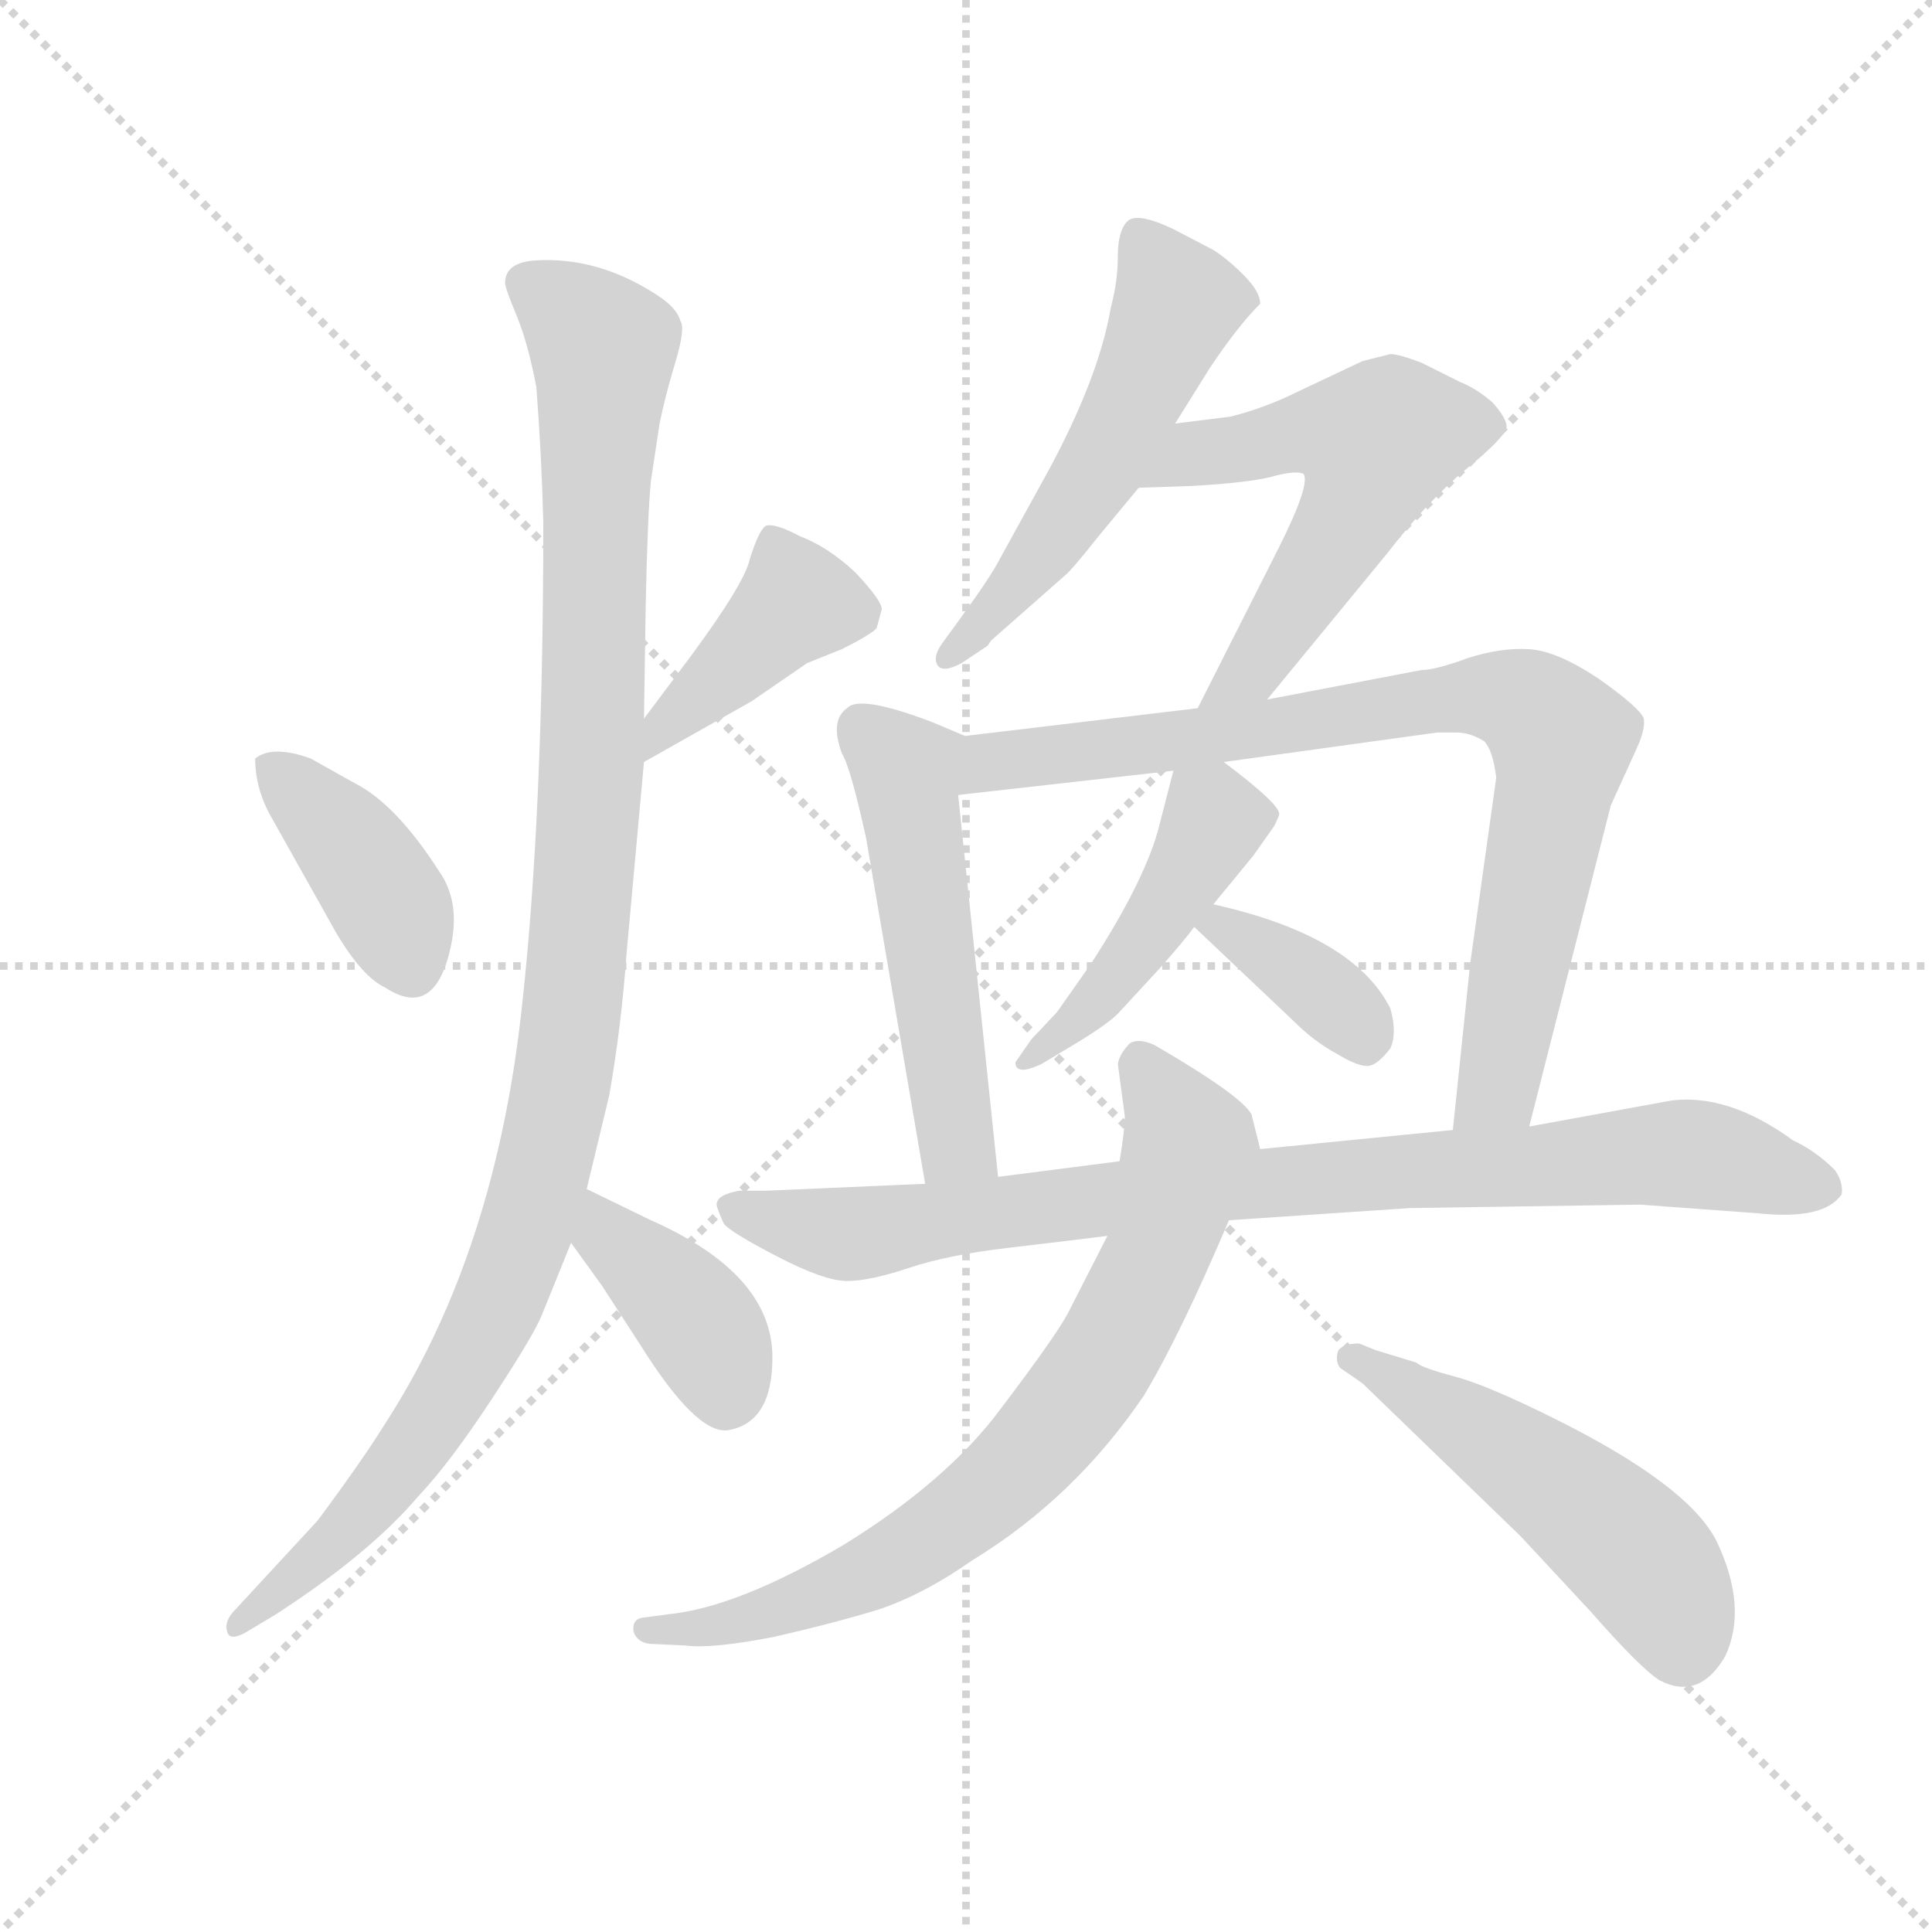 <svg version="1.1" viewBox="0 0 1024 1024" xmlns="http://www.w3.org/2000/svg">
  <g stroke="lightgray" stroke-dasharray="1,1" stroke-width="1" transform="scale(4, 4)">
    <line x1="0" y1="0" x2="256" y2="256"></line>
    <line x1="256" y1="0" x2="0" y2="256"></line>
    <line x1="128" y1="0" x2="128" y2="256"></line>
    <line x1="0" y1="128" x2="256" y2="128"></line>
  </g>
  <g transform="scale(0.92, -0.92) translate(60, -850)">
    <style type="text/css">
      
        @keyframes keyframes0 {
          from {
            stroke: blue;
            stroke-dashoffset: 399;
            stroke-width: 128;
          }
          56% {
            animation-timing-function: step-end;
            stroke: blue;
            stroke-dashoffset: 0;
            stroke-width: 128;
          }
          to {
            stroke: black;
            stroke-width: 1024;
          }
        }
        #make-me-a-hanzi-animation-0 {
          animation: keyframes0 0.575s both;
          animation-delay: 0s;
          animation-timing-function: linear;
        }
      
        @keyframes keyframes1 {
          from {
            stroke: blue;
            stroke-dashoffset: 415;
            stroke-width: 128;
          }
          57% {
            animation-timing-function: step-end;
            stroke: blue;
            stroke-dashoffset: 0;
            stroke-width: 128;
          }
          to {
            stroke: black;
            stroke-width: 1024;
          }
        }
        #make-me-a-hanzi-animation-1 {
          animation: keyframes1 0.588s both;
          animation-delay: 0.575s;
          animation-timing-function: linear;
        }
      
        @keyframes keyframes2 {
          from {
            stroke: blue;
            stroke-dashoffset: 1111;
            stroke-width: 128;
          }
          78% {
            animation-timing-function: step-end;
            stroke: blue;
            stroke-dashoffset: 0;
            stroke-width: 128;
          }
          to {
            stroke: black;
            stroke-width: 1024;
          }
        }
        #make-me-a-hanzi-animation-2 {
          animation: keyframes2 1.154s both;
          animation-delay: 1.162s;
          animation-timing-function: linear;
        }
      
        @keyframes keyframes3 {
          from {
            stroke: blue;
            stroke-dashoffset: 395;
            stroke-width: 128;
          }
          56% {
            animation-timing-function: step-end;
            stroke: blue;
            stroke-dashoffset: 0;
            stroke-width: 128;
          }
          to {
            stroke: black;
            stroke-width: 1024;
          }
        }
        #make-me-a-hanzi-animation-3 {
          animation: keyframes3 0.571s both;
          animation-delay: 2.317s;
          animation-timing-function: linear;
        }
      
        @keyframes keyframes4 {
          from {
            stroke: blue;
            stroke-dashoffset: 543;
            stroke-width: 128;
          }
          64% {
            animation-timing-function: step-end;
            stroke: blue;
            stroke-dashoffset: 0;
            stroke-width: 128;
          }
          to {
            stroke: black;
            stroke-width: 1024;
          }
        }
        #make-me-a-hanzi-animation-4 {
          animation: keyframes4 0.692s both;
          animation-delay: 2.888s;
          animation-timing-function: linear;
        }
      
        @keyframes keyframes5 {
          from {
            stroke: blue;
            stroke-dashoffset: 573;
            stroke-width: 128;
          }
          65% {
            animation-timing-function: step-end;
            stroke: blue;
            stroke-dashoffset: 0;
            stroke-width: 128;
          }
          to {
            stroke: black;
            stroke-width: 1024;
          }
        }
        #make-me-a-hanzi-animation-5 {
          animation: keyframes5 0.716s both;
          animation-delay: 3.58s;
          animation-timing-function: linear;
        }
      
        @keyframes keyframes6 {
          from {
            stroke: blue;
            stroke-dashoffset: 528;
            stroke-width: 128;
          }
          63% {
            animation-timing-function: step-end;
            stroke: blue;
            stroke-dashoffset: 0;
            stroke-width: 128;
          }
          to {
            stroke: black;
            stroke-width: 1024;
          }
        }
        #make-me-a-hanzi-animation-6 {
          animation: keyframes6 0.68s both;
          animation-delay: 4.296s;
          animation-timing-function: linear;
        }
      
        @keyframes keyframes7 {
          from {
            stroke: blue;
            stroke-dashoffset: 846;
            stroke-width: 128;
          }
          73% {
            animation-timing-function: step-end;
            stroke: blue;
            stroke-dashoffset: 0;
            stroke-width: 128;
          }
          to {
            stroke: black;
            stroke-width: 1024;
          }
        }
        #make-me-a-hanzi-animation-7 {
          animation: keyframes7 0.938s both;
          animation-delay: 4.976s;
          animation-timing-function: linear;
        }
      
        @keyframes keyframes8 {
          from {
            stroke: blue;
            stroke-dashoffset: 459;
            stroke-width: 128;
          }
          60% {
            animation-timing-function: step-end;
            stroke: blue;
            stroke-dashoffset: 0;
            stroke-width: 128;
          }
          to {
            stroke: black;
            stroke-width: 1024;
          }
        }
        #make-me-a-hanzi-animation-8 {
          animation: keyframes8 0.624s both;
          animation-delay: 5.914s;
          animation-timing-function: linear;
        }
      
        @keyframes keyframes9 {
          from {
            stroke: blue;
            stroke-dashoffset: 374;
            stroke-width: 128;
          }
          55% {
            animation-timing-function: step-end;
            stroke: blue;
            stroke-dashoffset: 0;
            stroke-width: 128;
          }
          to {
            stroke: black;
            stroke-width: 1024;
          }
        }
        #make-me-a-hanzi-animation-9 {
          animation: keyframes9 0.554s both;
          animation-delay: 6.538s;
          animation-timing-function: linear;
        }
      
        @keyframes keyframes10 {
          from {
            stroke: blue;
            stroke-dashoffset: 889;
            stroke-width: 128;
          }
          74% {
            animation-timing-function: step-end;
            stroke: blue;
            stroke-dashoffset: 0;
            stroke-width: 128;
          }
          to {
            stroke: black;
            stroke-width: 1024;
          }
        }
        #make-me-a-hanzi-animation-10 {
          animation: keyframes10 0.973s both;
          animation-delay: 7.092s;
          animation-timing-function: linear;
        }
      
        @keyframes keyframes11 {
          from {
            stroke: blue;
            stroke-dashoffset: 761;
            stroke-width: 128;
          }
          71% {
            animation-timing-function: step-end;
            stroke: blue;
            stroke-dashoffset: 0;
            stroke-width: 128;
          }
          to {
            stroke: black;
            stroke-width: 1024;
          }
        }
        #make-me-a-hanzi-animation-11 {
          animation: keyframes11 0.869s both;
          animation-delay: 8.066s;
          animation-timing-function: linear;
        }
      
        @keyframes keyframes12 {
          from {
            stroke: blue;
            stroke-dashoffset: 515;
            stroke-width: 128;
          }
          63% {
            animation-timing-function: step-end;
            stroke: blue;
            stroke-dashoffset: 0;
            stroke-width: 128;
          }
          to {
            stroke: black;
            stroke-width: 1024;
          }
        }
        #make-me-a-hanzi-animation-12 {
          animation: keyframes12 0.669s both;
          animation-delay: 8.935s;
          animation-timing-function: linear;
        }
      
    </style>
    
      <path d="M 97 378 L 134 312 Q 149 287 162 281 Q 191 262 200 306 Q 205 331 193 348 Q 168 387 144 399 L 119 413 Q 97 421 87 413 Q 87 395 97 378 Z" fill="lightgray"></path>
    
      <path d="M 311 411 L 373 446 L 405 468 L 425 476 Q 441 484 445 488 L 448 499 Q 448 504 433 520 Q 417 535 401 541 Q 386 549 381 547 Q 377 544 372 528 Q 369 514 338 472 L 311 436 C 293 412 285 396 311 411 Z" fill="lightgray"></path>
    
      <path d="M 231 687 Q 231 684 237.5 668.5 Q 244 653 249 627 Q 252 588 253 549 Q 253 383 241 273 Q 226 129 162 30 Q 149 9 123 -26 L 74 -79 Q 69 -85 71 -90.5 Q 73 -96 84 -89 L 99 -80 Q 153 -45 181 -12 Q 199 7 223 43.5 Q 247 80 252 92 L 269 134 L 278 165 L 291 219 Q 298 259 301 301 L 311 411 L 311 436 L 312 501 Q 313 552 315 573 L 320 606 Q 323 621 329 641 Q 335 661 332 665 Q 330 673 317 681 Q 284 702 249 700 Q 231 699 231 687 Z" fill="lightgray"></path>
    
      <path d="M 269 134 L 287 109 L 309 75 Q 341 24 359 26 Q 385 30 385 68 Q 385 116 315 147 L 278 165 C 251 178 251 158 269 134 Z" fill="lightgray"></path>
    
      <path d="M 617 606 L 637 638 Q 653 662 666 675 Q 666 682 656.5 691.5 Q 647 701 639 706 L 616 718 Q 595 728 589.5 722.5 Q 584 717 584 702.5 Q 584 688 580 673 Q 573 632 543 577 L 516 528 Q 511 518 492 492 L 484 481 Q 477 472 480 467 Q 483 462 494 468 L 509 478 L 511 481 L 553 518 Q 557 521 572 540 L 596 569 L 617 606 Z" fill="lightgray"></path>
    
      <path d="M 670 447 L 739 531 Q 763 562 785 580 Q 807 598 808 604 Q 808 609 800 618 Q 791 626 781 630 L 759 641 Q 746 646 741 646 L 725 642 L 689 625 Q 669 615 649 610 L 617 606 C 587 602 566 568 596 569 L 626 570 Q 662 572 675 576 Q 687 579 691 577 Q 695 571 677 535 L 630 442 C 616 415 651 424 670 447 Z" fill="lightgray"></path>
    
      <path d="M 496 426 L 477 434 Q 435 450 428 442 Q 418 435 425 416 Q 430 408 439 367 L 473 168 C 478 138 518 142 515 172 L 492 392 C 489 422 504 423 496 426 Z" fill="lightgray"></path>
    
      <path d="M 821 201 L 868 386 L 883 419 Q 888 430 887 436 Q 885 442 861 459 Q 837 475 821 476 Q 805 477 786 471 Q 767 464 759 464 L 670 447 L 630 442 L 496 426 C 466 422 462 389 492 392 L 616 406 L 645 411 L 768 428 L 779 428 Q 787 428 795 423 Q 800 418 802 402 L 787 295 L 777 199 C 774 169 814 172 821 201 Z" fill="lightgray"></path>
    
      <path d="M 616 406 L 607 371 Q 598 340 568 294 L 549 267 L 534 251 L 525 238 Q 525 230 540 237 L 555 246 Q 577 259 584 266 L 608 292 Q 623 309 628 316 L 639 329 L 662 357 L 674 374 Q 677 380 677 381 Q 677 387 645 411 C 622 429 622 429 616 406 Z" fill="lightgray"></path>
    
      <path d="M 628 316 L 685 262 Q 697 250 710 243 Q 723 235 729 236 Q 734 237 741 246 Q 745 255 741 269 Q 720 311 639 329 C 610 336 606 336 628 316 Z" fill="lightgray"></path>
    
      <path d="M 885 156 L 953 151 Q 991 147 1001 162 Q 1002 169 997 176 Q 986 187 973 193 Q 936 220 903 216 L 821 201 L 777 199 L 666 188 L 585 181 L 515 172 L 473 168 L 381 164 L 366 164 Q 354 162 353 157 Q 352 156 357 145 Q 361 140 388 126 Q 415 112 428 112 Q 441 112 463.5 119.5 Q 486 127 520 131 Q 554 135 578 138 L 648 147 L 752 154 L 885 156 Z" fill="lightgray"></path>
    
      <path d="M 578 138 L 555 93 Q 548 80 517 39 Q 486 -3 426 -40 Q 365 -76 325 -80 L 310 -82 Q 304 -83 305 -90 Q 307 -96 314 -97 L 335 -98 Q 350 -100 386 -93 Q 421 -85 447 -77 Q 473 -68 500 -49 Q 559 -13 599 46 Q 620 81 648 147 C 660 175 666 187 666 188 L 661 208 Q 655 219 605 248 Q 596 252 591 249 Q 585 243 584 237 L 588 207 Q 588 199 585 181 L 578 138 Z" fill="lightgray"></path>
    
      <path d="M 733 72 L 723 76 Q 714 76 711 72 Q 709 66 712 62 L 725 53 L 816 -35 L 856 -78 Q 885 -111 896 -118 Q 919 -130 934 -104 Q 947 -76 929 -38 Q 913 -6 837 32 Q 797 52 778 57 Q 759 62 756 65 L 733 72 Z" fill="lightgray"></path>
    
    
      <clipPath id="make-me-a-hanzi-clip-0">
        <path d="M 97 378 L 134 312 Q 149 287 162 281 Q 191 262 200 306 Q 205 331 193 348 Q 168 387 144 399 L 119 413 Q 97 421 87 413 Q 87 395 97 378 Z"></path>
      </clipPath>
      <path clip-path="url(#make-me-a-hanzi-clip-0)" d="M 94 408 L 145 358 L 166 327 L 176 294" fill="none" id="make-me-a-hanzi-animation-0" stroke-dasharray="271 542" stroke-linecap="round"></path>
    
      <clipPath id="make-me-a-hanzi-clip-1">
        <path d="M 311 411 L 373 446 L 405 468 L 425 476 Q 441 484 445 488 L 448 499 Q 448 504 433 520 Q 417 535 401 541 Q 386 549 381 547 Q 377 544 372 528 Q 369 514 338 472 L 311 436 C 293 412 285 396 311 411 Z"></path>
      </clipPath>
      <path clip-path="url(#make-me-a-hanzi-clip-1)" d="M 384 540 L 397 501 L 325 435 L 316 417" fill="none" id="make-me-a-hanzi-animation-1" stroke-dasharray="287 574" stroke-linecap="round"></path>
    
      <clipPath id="make-me-a-hanzi-clip-2">
        <path d="M 231 687 Q 231 684 237.5 668.5 Q 244 653 249 627 Q 252 588 253 549 Q 253 383 241 273 Q 226 129 162 30 Q 149 9 123 -26 L 74 -79 Q 69 -85 71 -90.5 Q 73 -96 84 -89 L 99 -80 Q 153 -45 181 -12 Q 199 7 223 43.5 Q 247 80 252 92 L 269 134 L 278 165 L 291 219 Q 298 259 301 301 L 311 411 L 311 436 L 312 501 Q 313 552 315 573 L 320 606 Q 323 621 329 641 Q 335 661 332 665 Q 330 673 317 681 Q 284 702 249 700 Q 231 699 231 687 Z"></path>
      </clipPath>
      <path clip-path="url(#make-me-a-hanzi-clip-2)" d="M 243 687 L 287 649 L 281 417 L 270 270 L 259 205 L 227 100 L 192 36 L 147 -24 L 77 -86" fill="none" id="make-me-a-hanzi-animation-2" stroke-dasharray="983 1966" stroke-linecap="round"></path>
    
      <clipPath id="make-me-a-hanzi-clip-3">
        <path d="M 269 134 L 287 109 L 309 75 Q 341 24 359 26 Q 385 30 385 68 Q 385 116 315 147 L 278 165 C 251 178 251 158 269 134 Z"></path>
      </clipPath>
      <path clip-path="url(#make-me-a-hanzi-clip-3)" d="M 282 158 L 291 137 L 346 82 L 358 46" fill="none" id="make-me-a-hanzi-animation-3" stroke-dasharray="267 534" stroke-linecap="round"></path>
    
      <clipPath id="make-me-a-hanzi-clip-4">
        <path d="M 617 606 L 637 638 Q 653 662 666 675 Q 666 682 656.5 691.5 Q 647 701 639 706 L 616 718 Q 595 728 589.5 722.5 Q 584 717 584 702.5 Q 584 688 580 673 Q 573 632 543 577 L 516 528 Q 511 518 492 492 L 484 481 Q 477 472 480 467 Q 483 462 494 468 L 509 478 L 511 481 L 553 518 Q 557 521 572 540 L 596 569 L 617 606 Z"></path>
      </clipPath>
      <path clip-path="url(#make-me-a-hanzi-clip-4)" d="M 596 714 L 617 678 L 597 626 L 550 545 L 487 473" fill="none" id="make-me-a-hanzi-animation-4" stroke-dasharray="415 830" stroke-linecap="round"></path>
    
      <clipPath id="make-me-a-hanzi-clip-5">
        <path d="M 670 447 L 739 531 Q 763 562 785 580 Q 807 598 808 604 Q 808 609 800 618 Q 791 626 781 630 L 759 641 Q 746 646 741 646 L 725 642 L 689 625 Q 669 615 649 610 L 617 606 C 587 602 566 568 596 569 L 626 570 Q 662 572 675 576 Q 687 579 691 577 Q 695 571 677 535 L 630 442 C 616 415 651 424 670 447 Z"></path>
      </clipPath>
      <path clip-path="url(#make-me-a-hanzi-clip-5)" d="M 603 573 L 628 589 L 692 601 L 733 595 L 720 556 L 679 490 L 661 463 L 636 447" fill="none" id="make-me-a-hanzi-animation-5" stroke-dasharray="445 890" stroke-linecap="round"></path>
    
      <clipPath id="make-me-a-hanzi-clip-6">
        <path d="M 496 426 L 477 434 Q 435 450 428 442 Q 418 435 425 416 Q 430 408 439 367 L 473 168 C 478 138 518 142 515 172 L 492 392 C 489 422 504 423 496 426 Z"></path>
      </clipPath>
      <path clip-path="url(#make-me-a-hanzi-clip-6)" d="M 436 430 L 462 406 L 490 195 L 507 179" fill="none" id="make-me-a-hanzi-animation-6" stroke-dasharray="400 800" stroke-linecap="round"></path>
    
      <clipPath id="make-me-a-hanzi-clip-7">
        <path d="M 821 201 L 868 386 L 883 419 Q 888 430 887 436 Q 885 442 861 459 Q 837 475 821 476 Q 805 477 786 471 Q 767 464 759 464 L 670 447 L 630 442 L 496 426 C 466 422 462 389 492 392 L 616 406 L 645 411 L 768 428 L 779 428 Q 787 428 795 423 Q 800 418 802 402 L 787 295 L 777 199 C 774 169 814 172 821 201 Z"></path>
      </clipPath>
      <path clip-path="url(#make-me-a-hanzi-clip-7)" d="M 499 397 L 506 408 L 520 413 L 767 447 L 808 448 L 826 440 L 840 423 L 838 406 L 803 223 L 784 205" fill="none" id="make-me-a-hanzi-animation-7" stroke-dasharray="718 1436" stroke-linecap="round"></path>
    
      <clipPath id="make-me-a-hanzi-clip-8">
        <path d="M 616 406 L 607 371 Q 598 340 568 294 L 549 267 L 534 251 L 525 238 Q 525 230 540 237 L 555 246 Q 577 259 584 266 L 608 292 Q 623 309 628 316 L 639 329 L 662 357 L 674 374 Q 677 380 677 381 Q 677 387 645 411 C 622 429 622 429 616 406 Z"></path>
      </clipPath>
      <path clip-path="url(#make-me-a-hanzi-clip-8)" d="M 669 380 L 640 377 L 577 280 L 533 242" fill="none" id="make-me-a-hanzi-animation-8" stroke-dasharray="331 662" stroke-linecap="round"></path>
    
      <clipPath id="make-me-a-hanzi-clip-9">
        <path d="M 628 316 L 685 262 Q 697 250 710 243 Q 723 235 729 236 Q 734 237 741 246 Q 745 255 741 269 Q 720 311 639 329 C 610 336 606 336 628 316 Z"></path>
      </clipPath>
      <path clip-path="url(#make-me-a-hanzi-clip-9)" d="M 637 314 L 646 317 L 688 290 L 722 260 L 726 247" fill="none" id="make-me-a-hanzi-animation-9" stroke-dasharray="246 492" stroke-linecap="round"></path>
    
      <clipPath id="make-me-a-hanzi-clip-10">
        <path d="M 885 156 L 953 151 Q 991 147 1001 162 Q 1002 169 997 176 Q 986 187 973 193 Q 936 220 903 216 L 821 201 L 777 199 L 666 188 L 585 181 L 515 172 L 473 168 L 381 164 L 366 164 Q 354 162 353 157 Q 352 156 357 145 Q 361 140 388 126 Q 415 112 428 112 Q 441 112 463.5 119.5 Q 486 127 520 131 Q 554 135 578 138 L 648 147 L 752 154 L 885 156 Z"></path>
      </clipPath>
      <path clip-path="url(#make-me-a-hanzi-clip-10)" d="M 363 154 L 427 139 L 634 166 L 888 185 L 928 184 L 990 167" fill="none" id="make-me-a-hanzi-animation-10" stroke-dasharray="761 1522" stroke-linecap="round"></path>
    
      <clipPath id="make-me-a-hanzi-clip-11">
        <path d="M 578 138 L 555 93 Q 548 80 517 39 Q 486 -3 426 -40 Q 365 -76 325 -80 L 310 -82 Q 304 -83 305 -90 Q 307 -96 314 -97 L 335 -98 Q 350 -100 386 -93 Q 421 -85 447 -77 Q 473 -68 500 -49 Q 559 -13 599 46 Q 620 81 648 147 C 660 175 666 187 666 188 L 661 208 Q 655 219 605 248 Q 596 252 591 249 Q 585 243 584 237 L 588 207 Q 588 199 585 181 L 578 138 Z"></path>
      </clipPath>
      <path clip-path="url(#make-me-a-hanzi-clip-11)" d="M 597 237 L 625 190 L 597 107 L 544 24 L 493 -24 L 457 -48 L 375 -81 L 313 -89" fill="none" id="make-me-a-hanzi-animation-11" stroke-dasharray="633 1266" stroke-linecap="round"></path>
    
      <clipPath id="make-me-a-hanzi-clip-12">
        <path d="M 733 72 L 723 76 Q 714 76 711 72 Q 709 66 712 62 L 725 53 L 816 -35 L 856 -78 Q 885 -111 896 -118 Q 919 -130 934 -104 Q 947 -76 929 -38 Q 913 -6 837 32 Q 797 52 778 57 Q 759 62 756 65 L 733 72 Z"></path>
      </clipPath>
      <path clip-path="url(#make-me-a-hanzi-clip-12)" d="M 719 68 L 816 9 L 877 -40 L 900 -69 L 909 -98" fill="none" id="make-me-a-hanzi-animation-12" stroke-dasharray="387 774" stroke-linecap="round"></path>
    
  </g>
</svg>